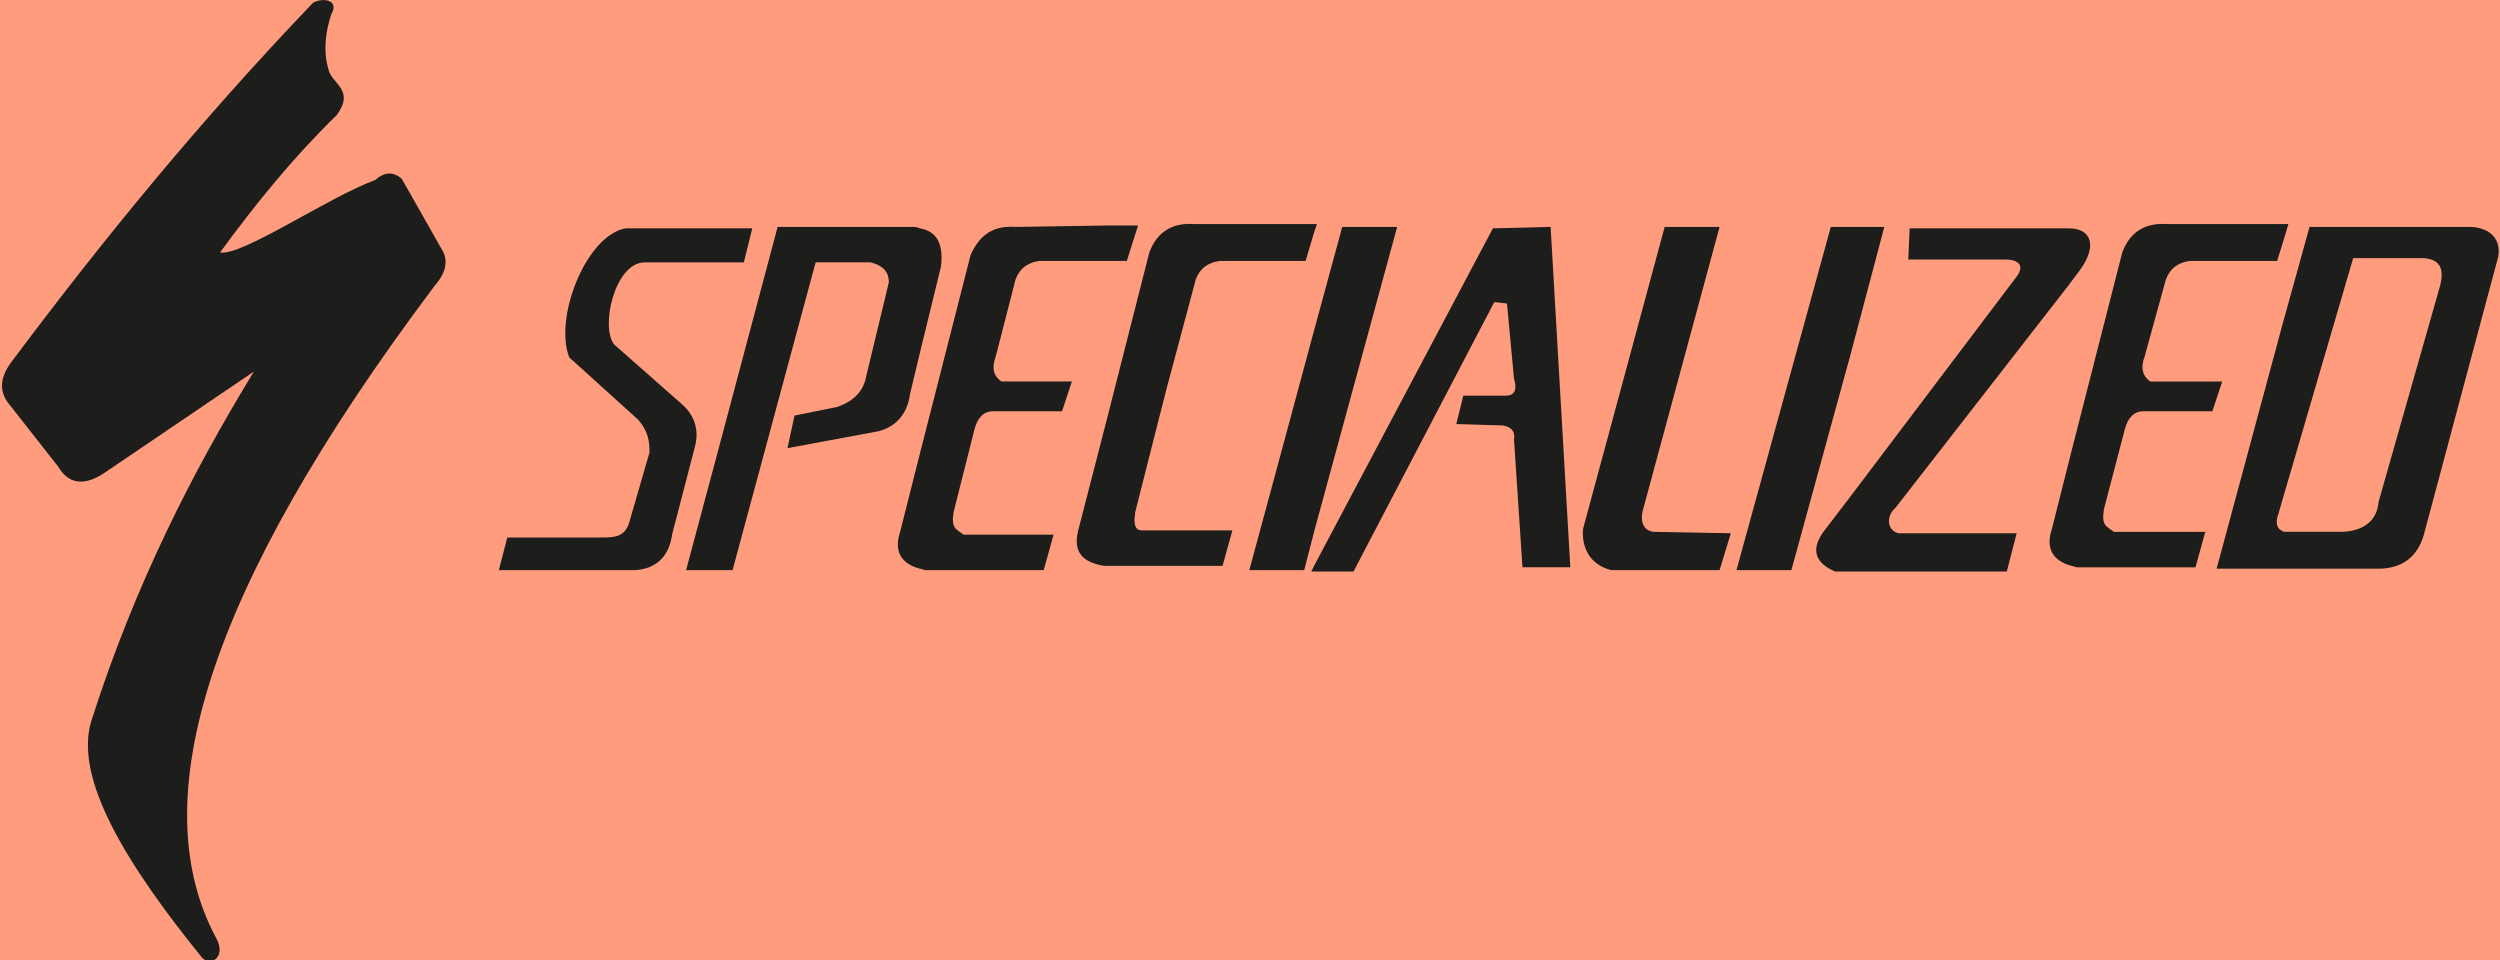 <svg width="138" height="53" viewBox="0 0 138 53" fill="none" xmlns="http://www.w3.org/2000/svg">
<rect width="138" height="53" fill="#E5E5E5"/>
<g clip-path="url(#clip0_0_1)">
<rect width="1440" height="10374" transform="translate(-102 -1255)" fill="white"/>
<g clip-path="url(#clip1_0_1)">
<rect x="-102" y="-298" width="1440" height="455" fill="#FF9C7D"/>
<g clip-path="url(#clip2_0_1)">
<path d="M22.174 9.864C21.708 9.472 21.241 9.472 20.697 9.942C18.133 10.882 13.314 14.17 12.148 13.935C14.091 11.273 16.189 8.69 18.599 6.341C19.609 4.932 18.288 4.619 18.133 3.836C17.822 2.818 17.977 1.722 18.288 0.783C18.754 -0 17.822 -0.157 17.277 0.156C10.982 6.732 5.619 13.309 0.645 19.963C-0.132 20.98 0.023 21.763 0.567 22.39L3.21 25.756C3.754 26.695 4.609 26.852 5.697 26.148L14.013 20.511C10.671 25.991 7.485 32.175 5.075 39.691C3.987 42.901 7.018 47.755 11.137 52.843C11.604 53.391 12.537 52.843 11.915 51.747C7.951 44.31 11.215 32.802 23.962 15.814C24.583 15.109 24.817 14.405 24.35 13.7L22.174 9.864Z" fill="#1D1D1B"/>
<path d="M54.972 19.649L56.06 15.422C56.293 14.795 56.76 14.482 57.381 14.404H61.112H62.2L62.822 12.447H61.19L56.06 12.525C54.972 12.447 54.117 12.838 53.573 14.091L50.775 25.051L49.687 29.357C49.376 30.296 49.609 31.079 50.775 31.392C50.853 31.392 51.008 31.47 51.086 31.47H57.614L58.158 29.513H53.184C52.796 29.2 52.485 29.2 52.64 28.261L53.806 23.642C53.962 23.094 54.272 22.702 54.816 22.702H58.625L59.169 21.058H55.283C54.816 20.745 54.739 20.275 54.972 19.649Z" fill="#1D1D1B"/>
<path d="M62.666 28.262C65.231 18.163 63.676 24.191 66.008 15.422C66.241 14.796 66.707 14.483 67.329 14.405H70.827H72.07L72.537 12.839L72.692 12.369H72.537H70.827H65.93C64.842 12.291 63.91 12.682 63.443 13.935L61.112 23.095L59.557 29.123C59.246 30.219 59.479 31.002 60.956 31.236H61.034H67.485L68.029 29.279H63.055C62.821 29.279 62.511 29.201 62.666 28.262Z" fill="#1D1D1B"/>
<path d="M37.641 22.311L33.91 19.023C33.133 18.084 33.91 14.561 35.542 14.483H39.661H41.06L41.527 12.604H39.661H34.532C32.355 12.995 30.568 17.536 31.423 19.728L35.231 23.172C35.775 23.799 35.853 24.347 35.853 24.973L34.765 28.731C34.532 29.67 33.91 29.67 33.133 29.67H28.003L27.537 31.471H35.076C36.242 31.393 36.941 30.688 37.097 29.514L38.34 24.738C38.651 23.642 38.262 22.859 37.641 22.311Z" fill="#1D1D1B"/>
<path d="M50.231 21.763L50.775 19.493L51.94 14.717C52.096 13.465 51.707 12.76 50.775 12.604C50.619 12.525 50.464 12.525 50.308 12.525H42.925L39.738 24.503L37.873 31.471H39.738H40.438L45.023 14.482H48.054C48.676 14.639 49.065 14.952 49.065 15.579L47.821 20.745C47.666 21.607 47.122 22.155 46.189 22.468L43.857 22.938L43.469 24.738L48.521 23.799C49.376 23.564 50.075 22.938 50.231 21.763Z" fill="#1D1D1B"/>
<path d="M77.123 12.525H74.092L72.537 18.24L70.827 24.581L68.962 31.471H70.827H71.993L72.537 29.357L77.123 12.525Z" fill="#1D1D1B"/>
<path d="M104.014 12.525H102.149H101.061L95.853 31.471H98.885L102.149 19.571L104.014 12.525Z" fill="#1D1D1B"/>
<path d="M117.304 23.643C117.46 23.095 117.771 22.703 118.315 22.703H122.123L122.667 21.059H118.703C118.237 20.746 118.159 20.276 118.392 19.65L119.558 15.422C119.792 14.796 120.257 14.483 120.879 14.405H124.299H125.699L126.086 13.152L126.319 12.369H126.086H124.377H119.636C118.548 12.291 117.615 12.682 117.149 13.935L114.35 24.895L113.263 29.201C112.952 30.14 113.185 30.923 114.35 31.236C114.428 31.236 114.584 31.315 114.661 31.315H121.19L121.734 29.358H116.682C116.294 29.044 115.983 29.044 116.138 28.105L117.304 23.643Z" fill="#1D1D1B"/>
<path d="M136.425 12.525H127.486L126.01 17.849L124.3 24.19L122.357 31.392H124.3H126.01H131.451C132.771 31.314 133.549 30.61 133.86 29.279L137.902 14.169C138.057 13.23 137.513 12.604 136.425 12.525ZM134.637 15.97L131.295 27.713C131.218 28.652 130.596 29.279 129.352 29.357H126.166C126.088 29.357 126.01 29.357 125.933 29.279C125.622 29.122 125.622 28.731 125.777 28.339L125.933 27.791L129.896 14.248H133.782C134.792 14.326 134.948 14.952 134.637 15.97Z" fill="#1D1D1B"/>
<path d="M104.635 28.026L114.195 15.735L114.894 14.796C115.75 13.543 115.439 12.604 114.195 12.604C114.195 12.604 114.195 12.604 114.117 12.604H105.413L105.335 14.326H110.698C111.397 14.326 111.786 14.639 111.32 15.265L102.148 27.4L100.594 29.435C99.972 30.375 100.206 31.079 101.294 31.549H102.148H110.775L111.32 29.435H104.791C104.169 29.279 104.091 28.496 104.635 28.026Z" fill="#1D1D1B"/>
<path d="M82.408 12.604L72.537 31.236L72.382 31.549H72.537H74.713L82.485 16.675L83.185 16.753L83.573 20.902C83.884 21.92 83.185 21.841 82.952 21.841H80.775L80.387 23.407L82.952 23.485C83.418 23.564 83.651 23.799 83.573 24.268L84.04 31.314H86.682L85.594 12.525L82.408 12.604Z" fill="#1D1D1B"/>
<path d="M90.724 28.026L94.921 12.525H91.89L87.382 29.2C87.304 30.14 87.693 31.157 88.936 31.471H94.921L95.542 29.435L91.268 29.357C90.724 29.279 90.491 28.809 90.724 28.026Z" fill="#1D1D1B"/>
</g>
</g>
</g>
<defs>
<clipPath id="clip0_0_1">
<rect width="1440" height="10374" fill="white" transform="translate(-102 -1255)"/>
</clipPath>
<clipPath id="clip1_0_1">
<rect width="1440" height="10374" fill="white" transform="translate(-102 -1255)"/>
</clipPath>
<clipPath id="clip2_0_1">
<rect width="138" height="53" fill="white"/>
</clipPath>
</defs>
</svg>
